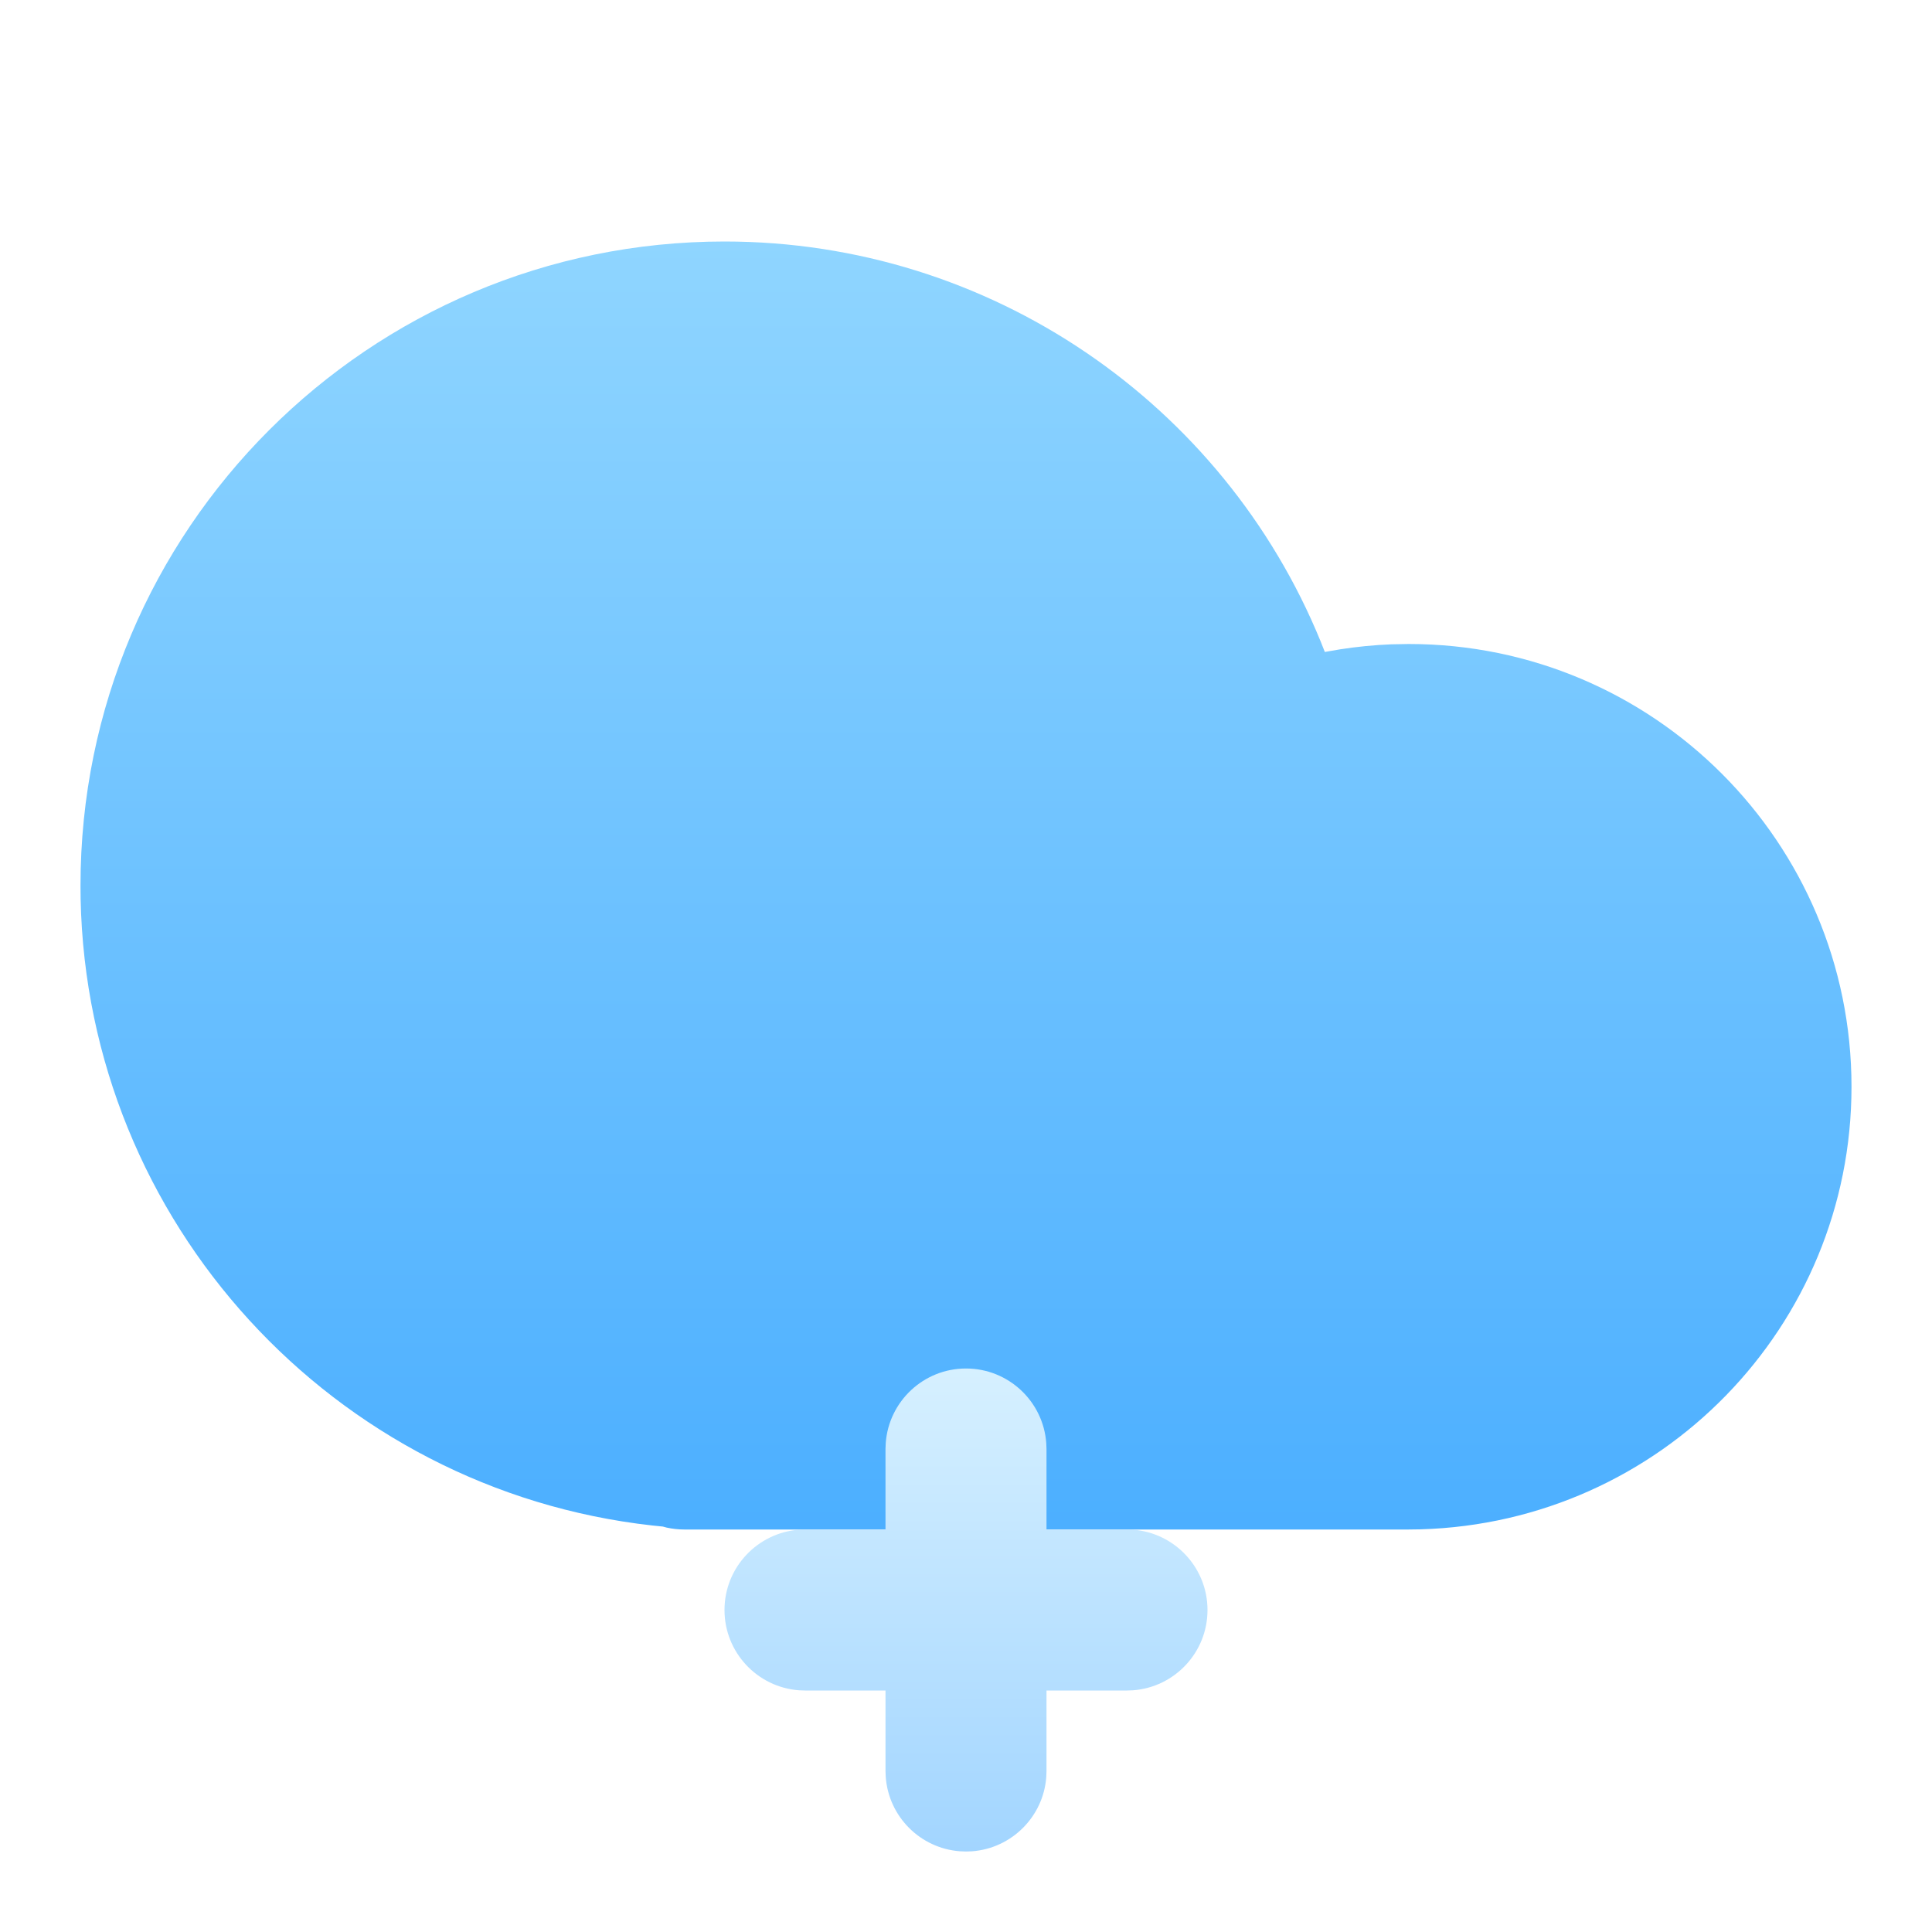 <svg width="48" height="48" viewBox="0 0 48 48" fill="none" xmlns="http://www.w3.org/2000/svg">
<g filter="url(#filter0_i_17_4082)">
<path fill-rule="evenodd" clip-rule="evenodd" d="M18 4C9.163 4 2 11.163 2 20L2.003 20.331C2.167 28.373 8.283 35.016 16.204 35.9L16.468 35.927L16.56 35.952C16.702 35.983 16.849 36 17 36H35L35.294 35.996C41.262 35.823 46 30.954 46 25C46 18.925 41.075 14 35 14L34.568 14.008C34.138 14.025 33.711 14.067 33.29 14.133L32.915 14.198L32.811 13.936C30.396 8.033 24.604 4 18 4Z" fill="url(#paint0_linear_17_4082)"/>
</g>
<path fill-rule="evenodd" clip-rule="evenodd" d="M24 34C22.946 34 22.082 34.816 22.006 35.851L22 36V38H20L19.851 38.005C18.816 38.082 18 38.946 18 40C18 41.054 18.816 41.918 19.851 41.995L20 42H22V44L22.006 44.149C22.078 45.132 22.861 45.918 23.843 45.994L24 46L24.149 45.995C25.132 45.922 25.918 45.139 25.994 44.157L26 44V42H28L28.149 41.995C29.184 41.918 30 41.054 30 40C30 38.946 29.184 38.082 28.149 38.005L28 38H26V36L25.994 35.851C25.918 34.816 25.054 34 24 34Z" fill="url(#paint1_linear_17_4082)"/>
<defs>
<filter id="filter0_i_17_4082" x="2" y="4" width="44" height="34" filterUnits="userSpaceOnUse" color-interpolation-filters="sRGB">
<feFlood flood-opacity="0" result="BackgroundImageFix"/>
<feBlend mode="normal" in="SourceGraphic" in2="BackgroundImageFix" result="shape"/>
<feColorMatrix in="SourceAlpha" type="matrix" values="0 0 0 0 0 0 0 0 0 0 0 0 0 0 0 0 0 0 127 0" result="hardAlpha"/>
<feOffset dy="2"/>
<feGaussianBlur stdDeviation="4"/>
<feComposite in2="hardAlpha" operator="arithmetic" k2="-1" k3="1"/>
<feColorMatrix type="matrix" values="0 0 0 0 0.831 0 0 0 0 0.983 0 0 0 0 0.983 0 0 0 1 0"/>
<feBlend mode="normal" in2="shape" result="effect1_innerShadow_17_4082"/>
</filter>
<linearGradient id="paint0_linear_17_4082" x1="2" y1="4" x2="2" y2="36" gradientUnits="userSpaceOnUse">
<stop stop-color="#8FD5FF"/>
<stop offset="1" stop-color="#4CAFFF"/>
</linearGradient>
<linearGradient id="paint1_linear_17_4082" x1="18" y1="34" x2="18" y2="46" gradientUnits="userSpaceOnUse">
<stop stop-color="#D6F0FF"/>
<stop offset="1" stop-color="#A2D5FF"/>
</linearGradient>
</defs>
</svg>
